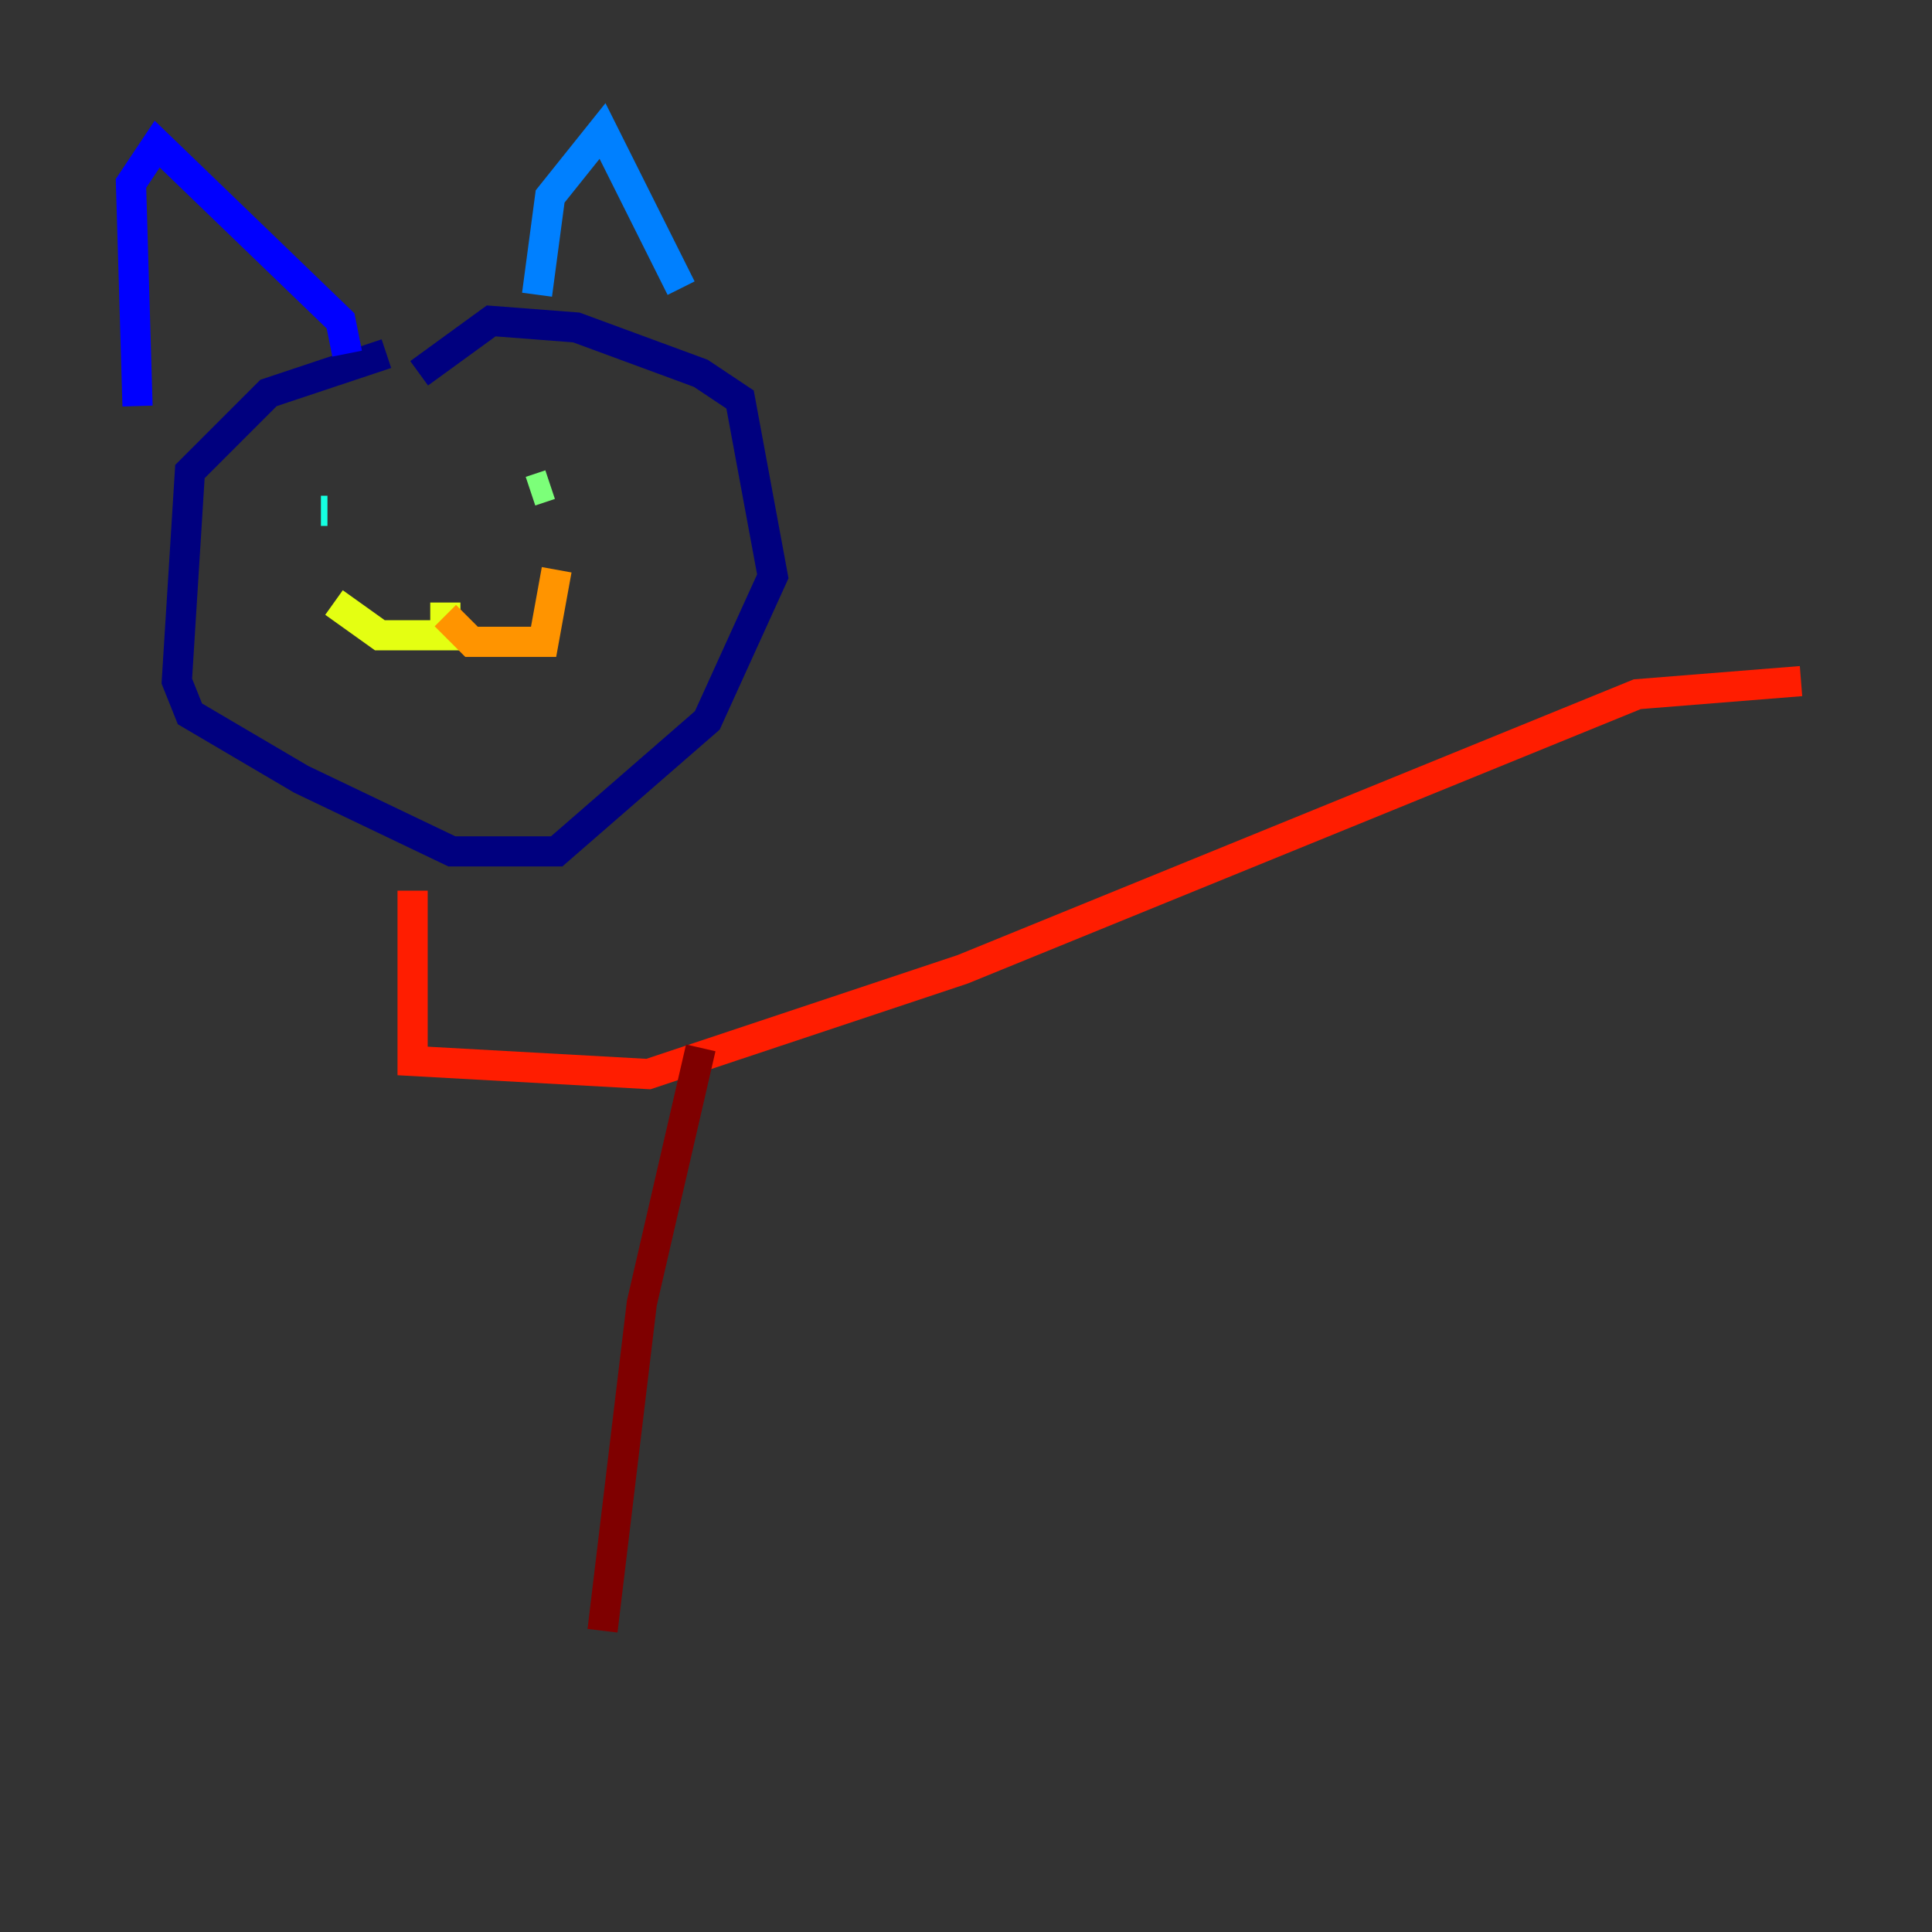 <?xml version="1.0" encoding="utf-8" ?>
<svg baseProfile="tiny" height="128" version="1.2" viewBox="0,0,128,128" width="128" xmlns="http://www.w3.org/2000/svg" xmlns:ev="http://www.w3.org/2001/xml-events" xmlns:xlink="http://www.w3.org/1999/xlink"><rect x="0" y="0" width="128" height="128" fill="#333333" stroke="none"/><defs /><polyline fill="none" points="25.6,23.43 17.79,26.034 12.583,31.241 11.715,45.125 12.583,47.295 19.959,51.634 29.939,56.407 36.881,56.407 46.861,47.729 51.2,38.183 49.031,26.468 46.427,24.732 38.183,21.695 32.542,21.261 27.77,24.732" stroke="#00007f" stroke-width="2" /><polyline fill="none" points="22.997,23.43 22.563,21.261 10.414,9.546 8.678,12.149 9.112,26.902" stroke="#0000ff" stroke-width="2" /><polyline fill="none" points="35.58,19.525 36.447,13.017 39.919,8.678 45.125,19.091" stroke="#0080ff" stroke-width="2" /><polyline fill="none" points="21.261,33.844 21.695,33.844" stroke="#15ffe1" stroke-width="2" /><polyline fill="none" points="35.146,32.542 36.447,32.108" stroke="#7cff79" stroke-width="2" /><polyline fill="none" points="29.505,39.919 29.505,42.088 25.166,42.088 22.129,39.919" stroke="#e4ff12" stroke-width="2" /><polyline fill="none" points="29.505,40.786 31.241,42.522 36.014,42.522 36.881,37.749" stroke="#ff9400" stroke-width="2" /><polyline fill="none" points="27.336,59.01 27.336,70.291 42.956,71.159 63.783,64.217 108.475,45.993 119.322,45.125" stroke="#ff1d00" stroke-width="2" /><polyline fill="none" points="46.427,69.424 42.522,86.346 39.919,108.041" stroke="#7f0000" stroke-width="2" /></svg>